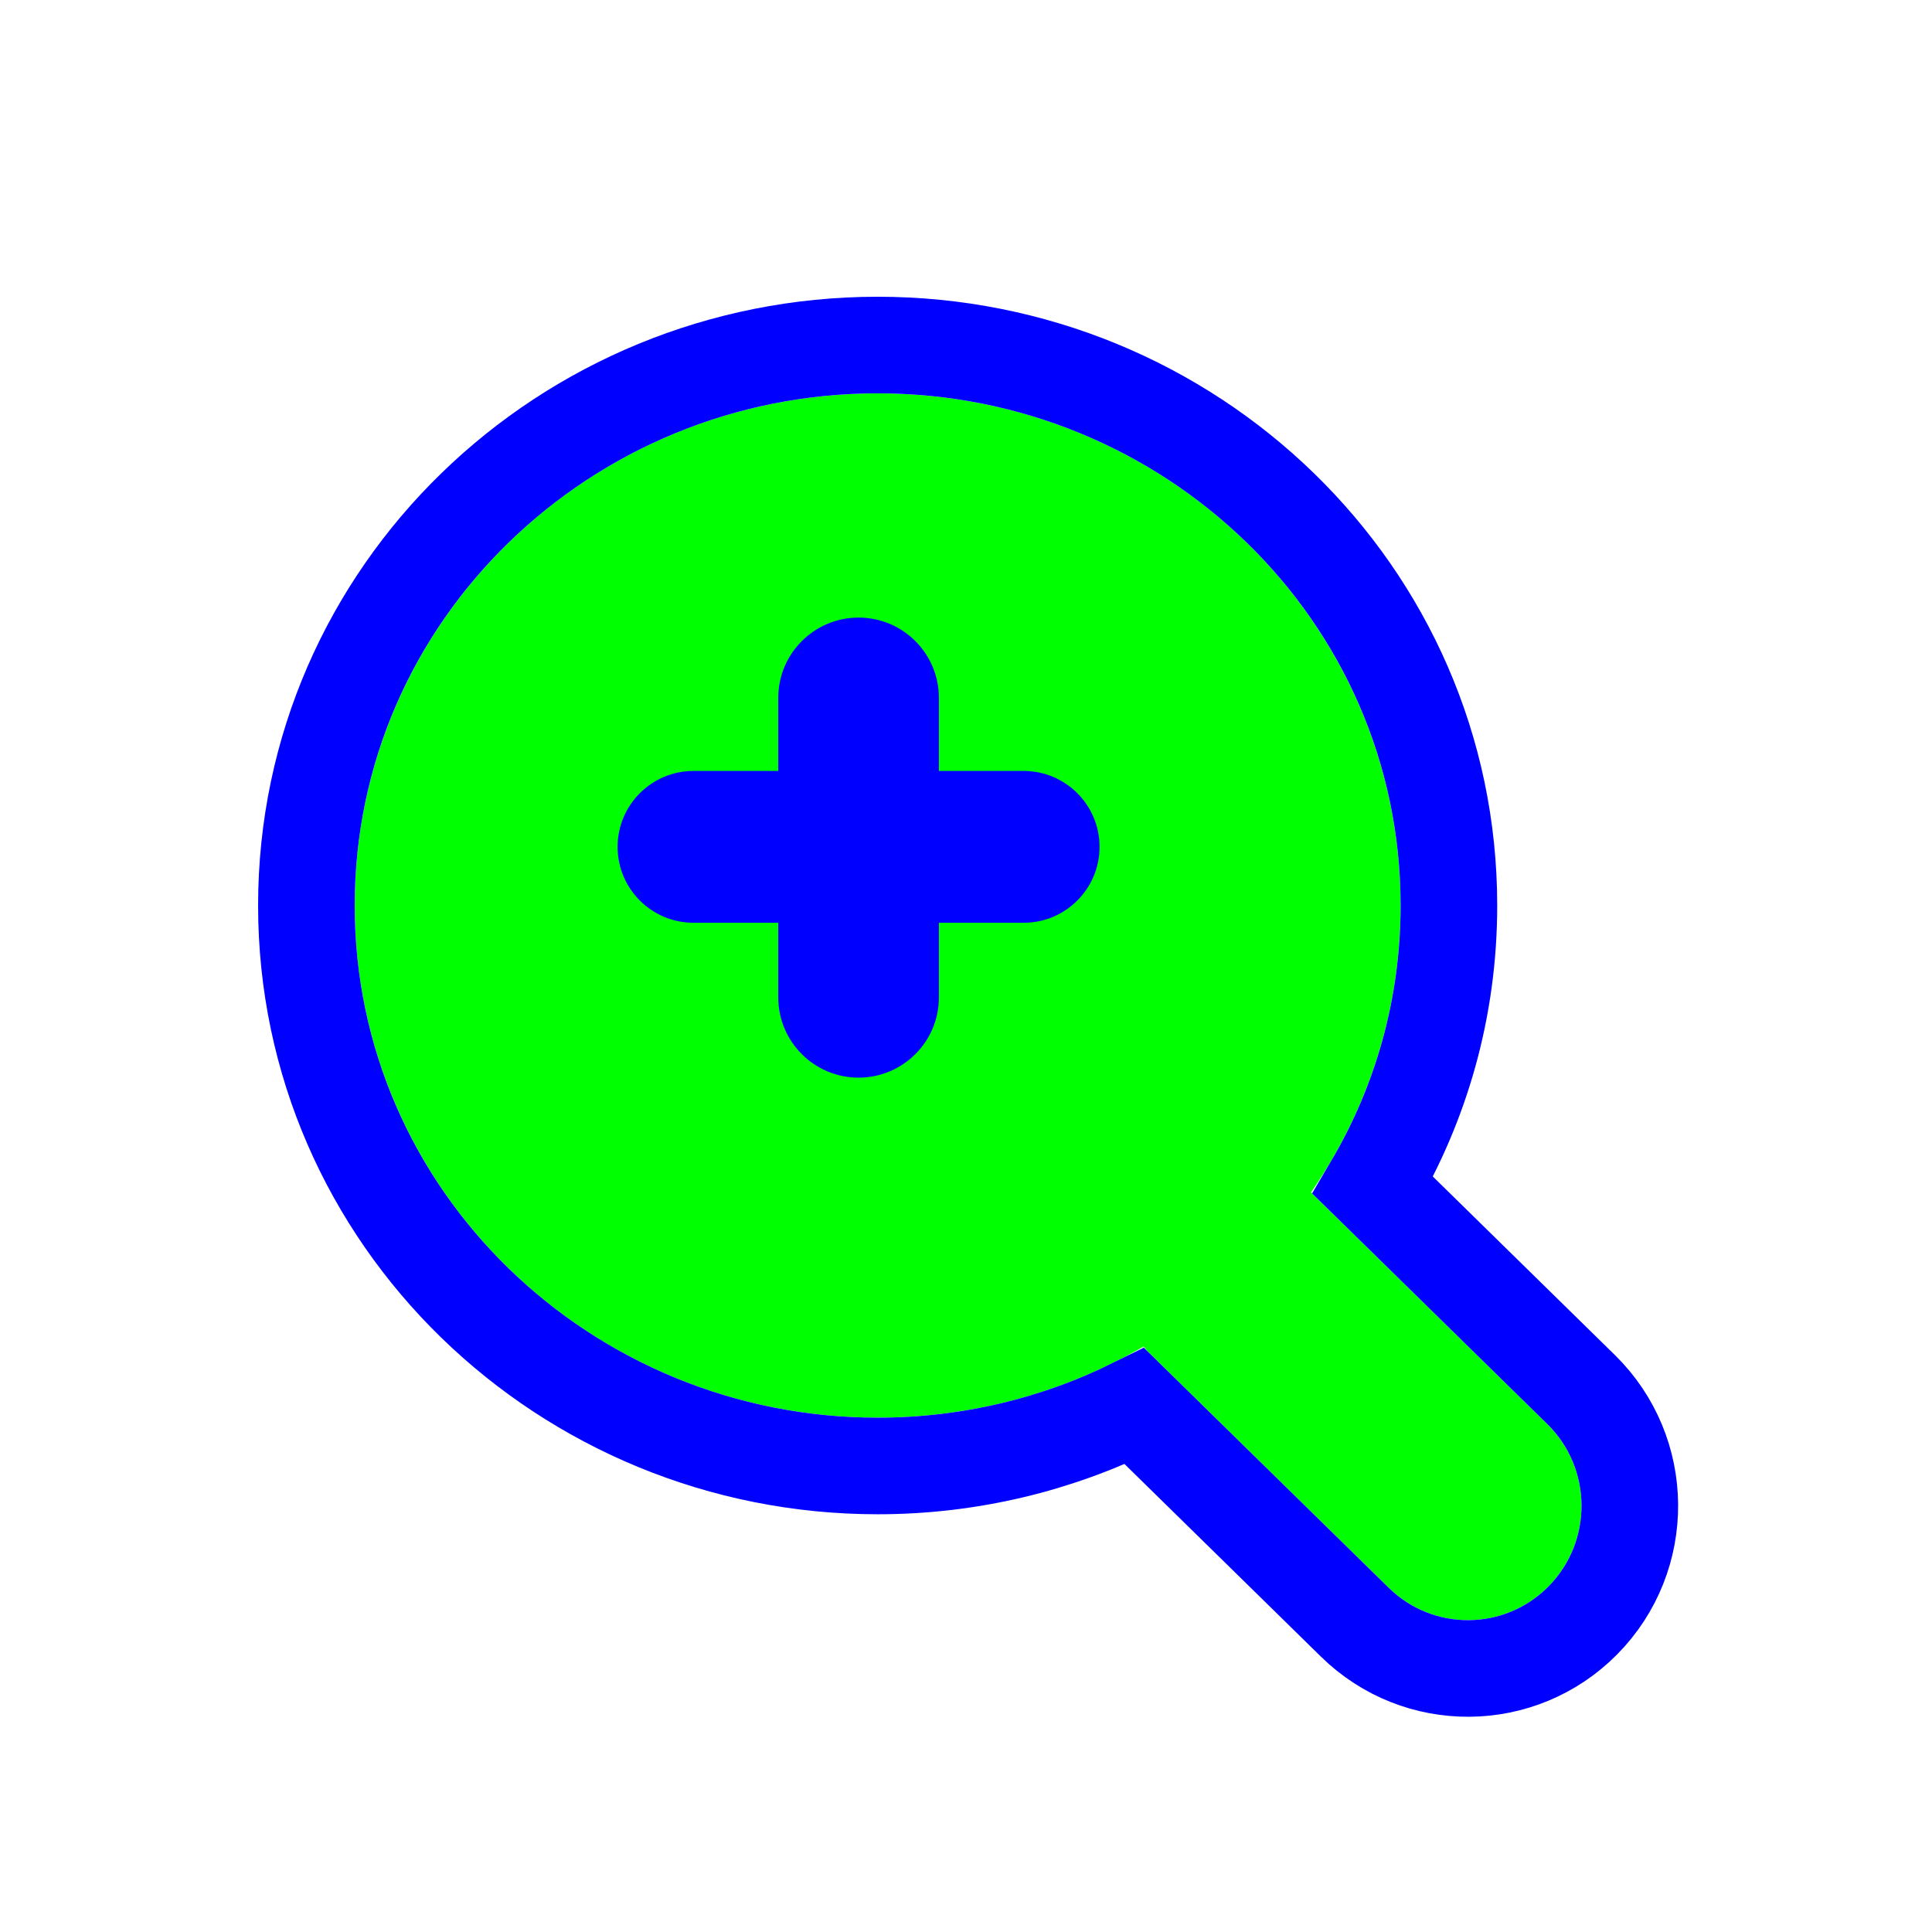 <svg width="256" height="256" viewBox="0 0 256 256" fill="none" xmlns="http://www.w3.org/2000/svg">
<g filter="url(#filter0_d_2934_618)">
<path fill-rule="evenodd" clip-rule="evenodd" d="M184.001 205.261C189.912 211.058 199.36 210.983 205.18 205.093C211.085 199.118 211.01 189.443 205.012 183.562L173.563 152.723C167.652 146.927 158.204 147.001 152.384 152.891C146.479 158.866 146.555 168.541 152.552 174.422L184.001 205.261Z" fill="#00FF00"/>
<path fill-rule="evenodd" clip-rule="evenodd" d="M47 114.864C47 77.105 78.296 47 116.294 47C154.292 47 185.588 77.105 185.588 114.864C185.588 152.623 154.292 182.728 116.294 182.728C78.296 182.728 47 152.623 47 114.864Z" fill="#00FF00"/>
<path d="M179.52 209.831C187.949 218.096 201.435 217.988 209.733 209.592C218.128 201.097 218.022 187.355 209.493 178.993L181.911 151.946C188.31 141.076 191.988 128.433 191.988 114.864C191.988 73.412 157.666 40.6 116.294 40.6C74.922 40.6 40.6 73.412 40.6 114.864C40.6 156.316 74.922 189.128 116.294 189.128C128.482 189.128 140.058 186.28 150.326 181.203L179.52 209.831Z" stroke="#0000FF" stroke-width="12.8"/>
</g>
<path fill-rule="evenodd" clip-rule="evenodd" d="M145.697 112.213C145.697 106.658 141.194 102.154 135.639 102.154H124.41V92.478C124.41 86.6 119.644 81.834 113.766 81.834C107.887 81.834 103.122 86.6 103.122 92.478V102.154H91.893C86.338 102.154 81.835 106.658 81.835 112.213C81.835 117.768 86.338 122.271 91.893 122.271H103.122V132.15C103.122 138.029 107.887 142.794 113.766 142.794C119.644 142.794 124.41 138.029 124.41 132.15V122.271H135.639C141.194 122.271 145.697 117.768 145.697 112.213Z" fill="#0000FF"/>
<defs>
<filter id="filter0_d_2934_618" x="21.4" y="26.52" width="213.76" height="213.76" filterUnits="userSpaceOnUse" color-interpolation-filters="sRGB">
<feFlood flood-opacity="0" result="BackgroundImageFix"/>
<feColorMatrix in="SourceAlpha" type="matrix" values="0 0 0 0 0 0 0 0 0 0 0 0 0 0 0 0 0 0 127 0" result="hardAlpha"/>
<feOffset dy="5.12"/>
<feGaussianBlur stdDeviation="6.4"/>
<feColorMatrix type="matrix" values="0 0 0 0 0 0 0 0 0 0 0 0 0 0 0 0 0 0 0.25 0"/>
<feBlend mode="normal" in2="BackgroundImageFix" result="effect1_dropShadow_2934_618"/>
<feBlend mode="normal" in="SourceGraphic" in2="effect1_dropShadow_2934_618" result="shape"/>
</filter>
</defs>
</svg>
